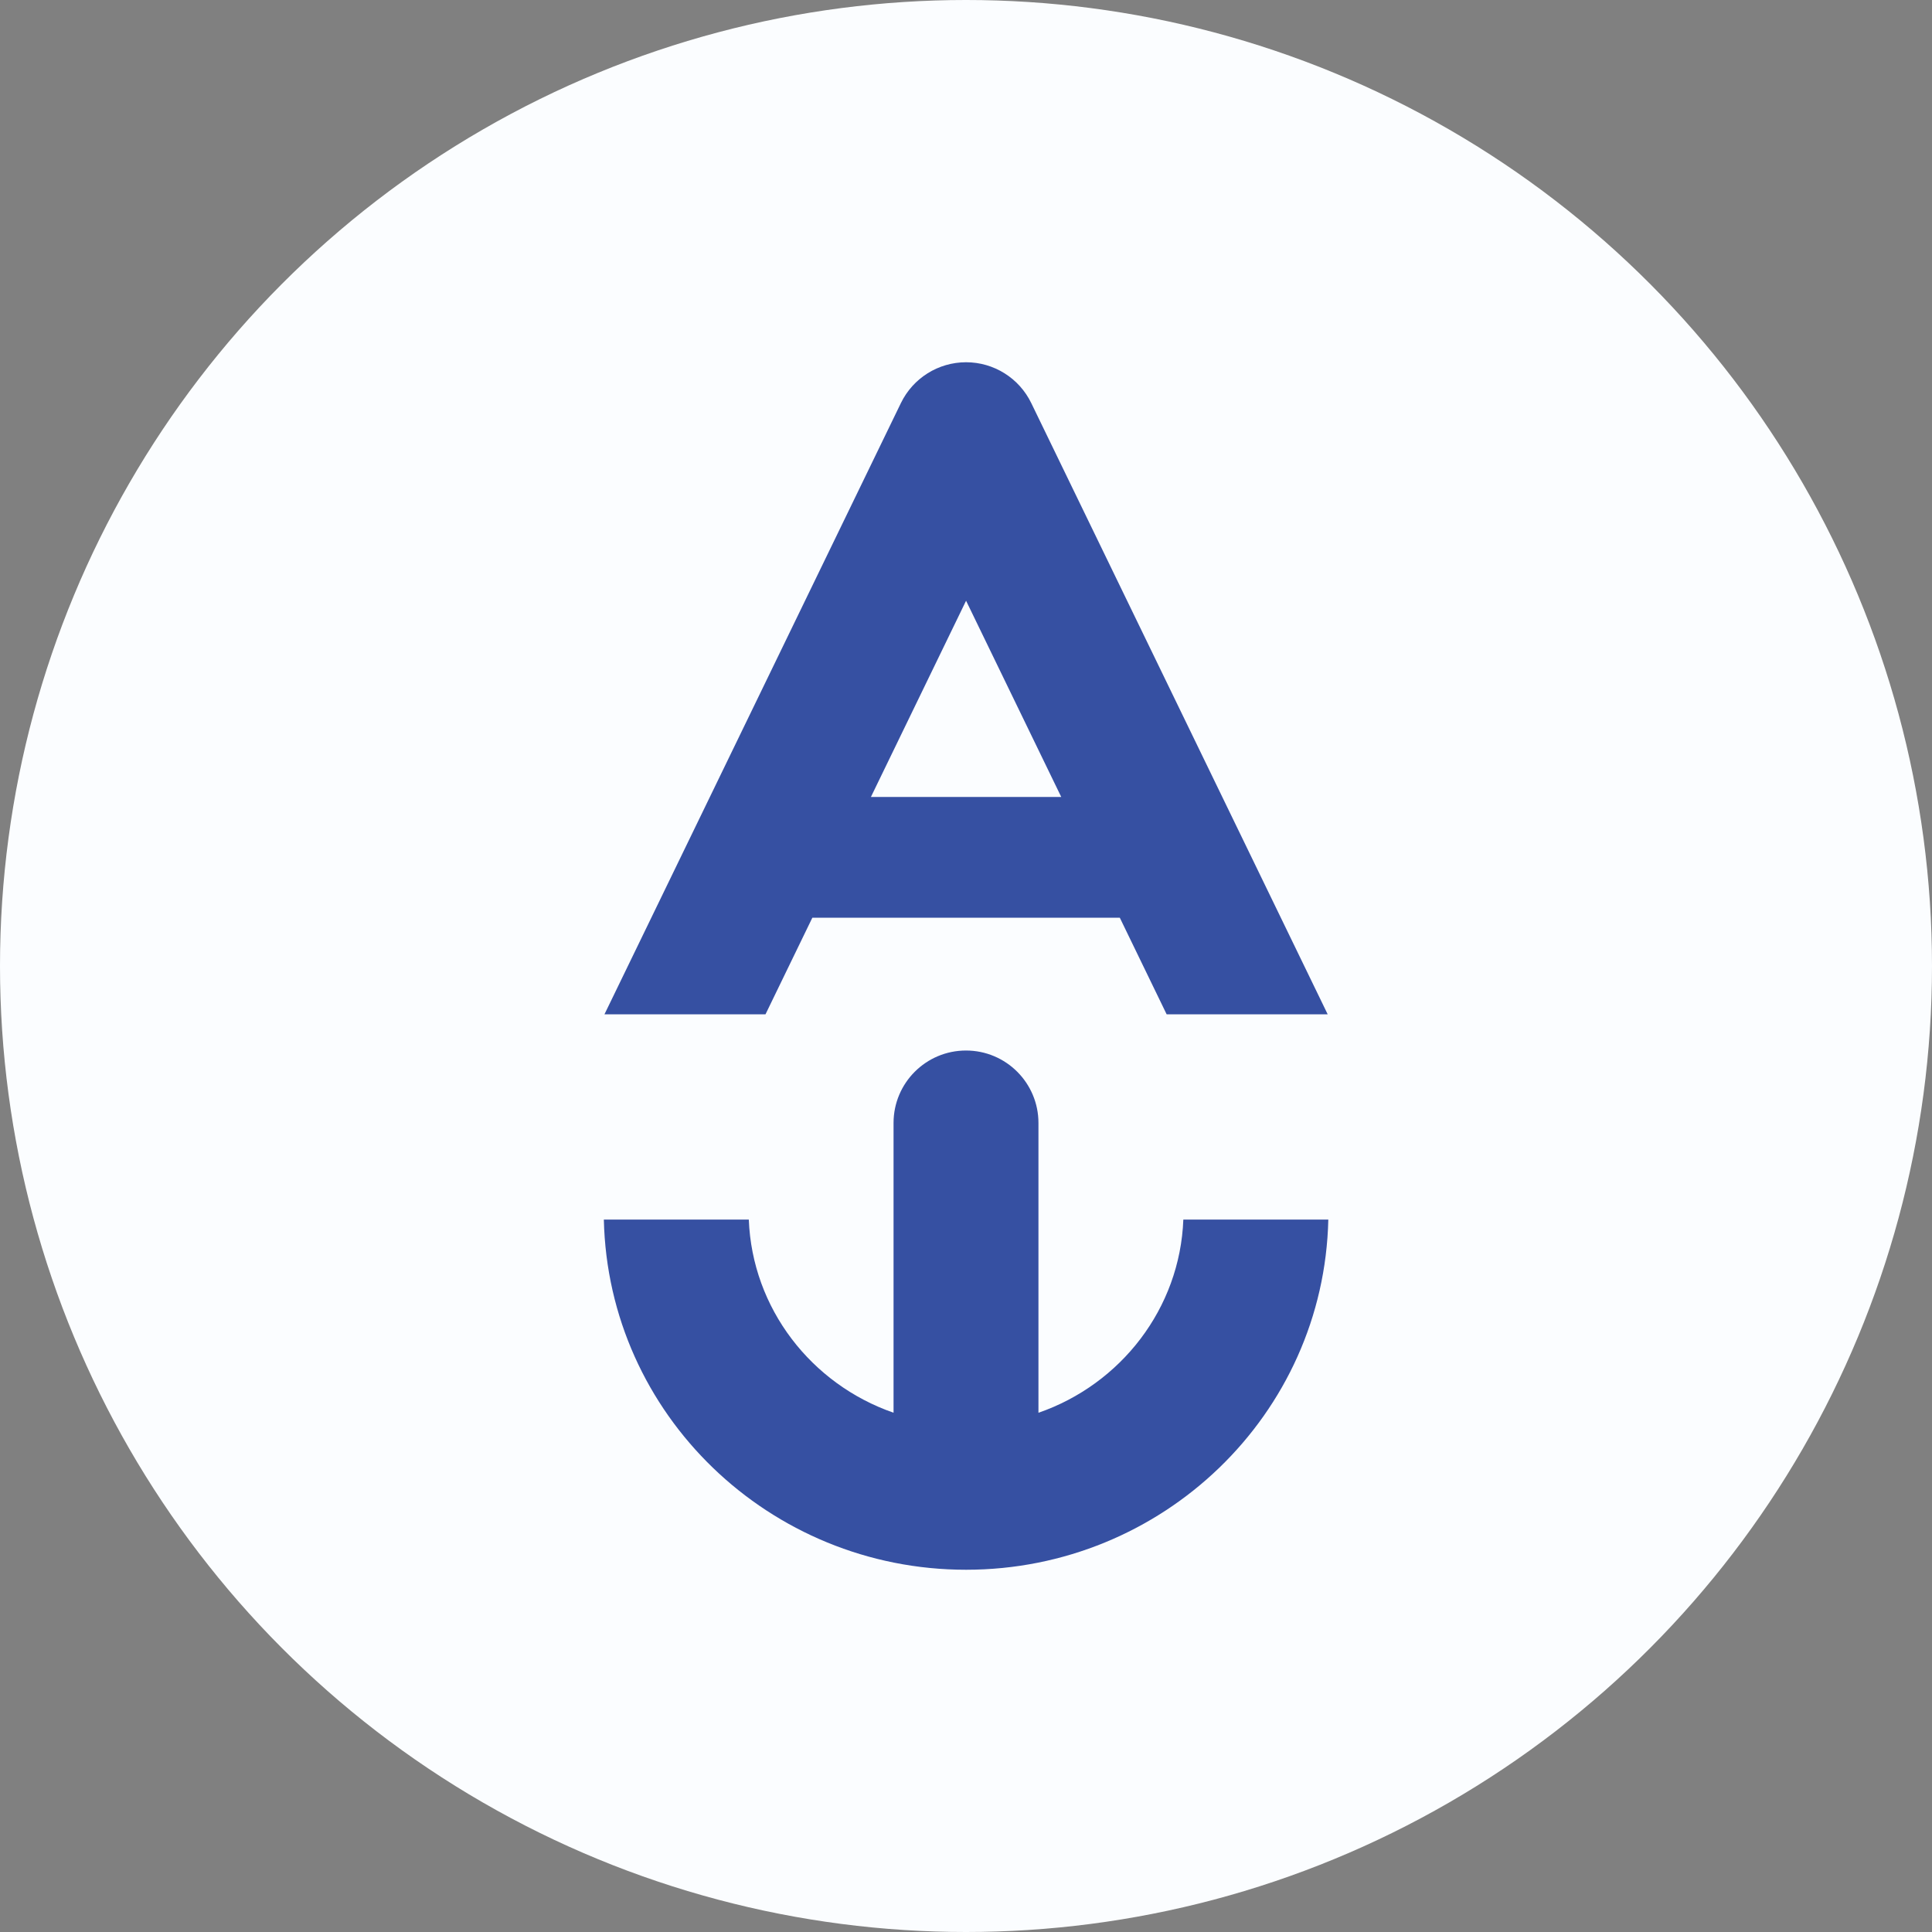 <svg width="160" height="160" viewBox="0 0 160 160" fill="none" xmlns="http://www.w3.org/2000/svg">
<rect x="0" y="0" width="160" height="160" fill="#808080" stroke="none"/>
<circle cx="80" cy="80" r="80" fill="#FBFDFF"/>
<path fill-rule="evenodd" clip-rule="evenodd" d="M80.006 30C82.305 30 84.402 31.313 85.405 33.382L109.411 82.882L109.953 84H96.616L92.737 76H67.276L63.396 84H50.059L50.602 82.882L74.608 33.382C75.611 31.313 77.707 30 80.006 30ZM72.126 66H87.887L80.006 49.75L72.126 66ZM97.999 101H110.005C109.644 117.152 96.274 130 80.006 130C63.739 130 50.369 117.152 50.008 101H62.013C62.294 108.354 67.18 114.631 74 116.996V93C74 89.686 76.687 87 80 87C83.314 87 86 89.686 86 93V117C92.826 114.638 97.718 108.359 97.999 101Z" fill="#3650A2"/>
</svg>
